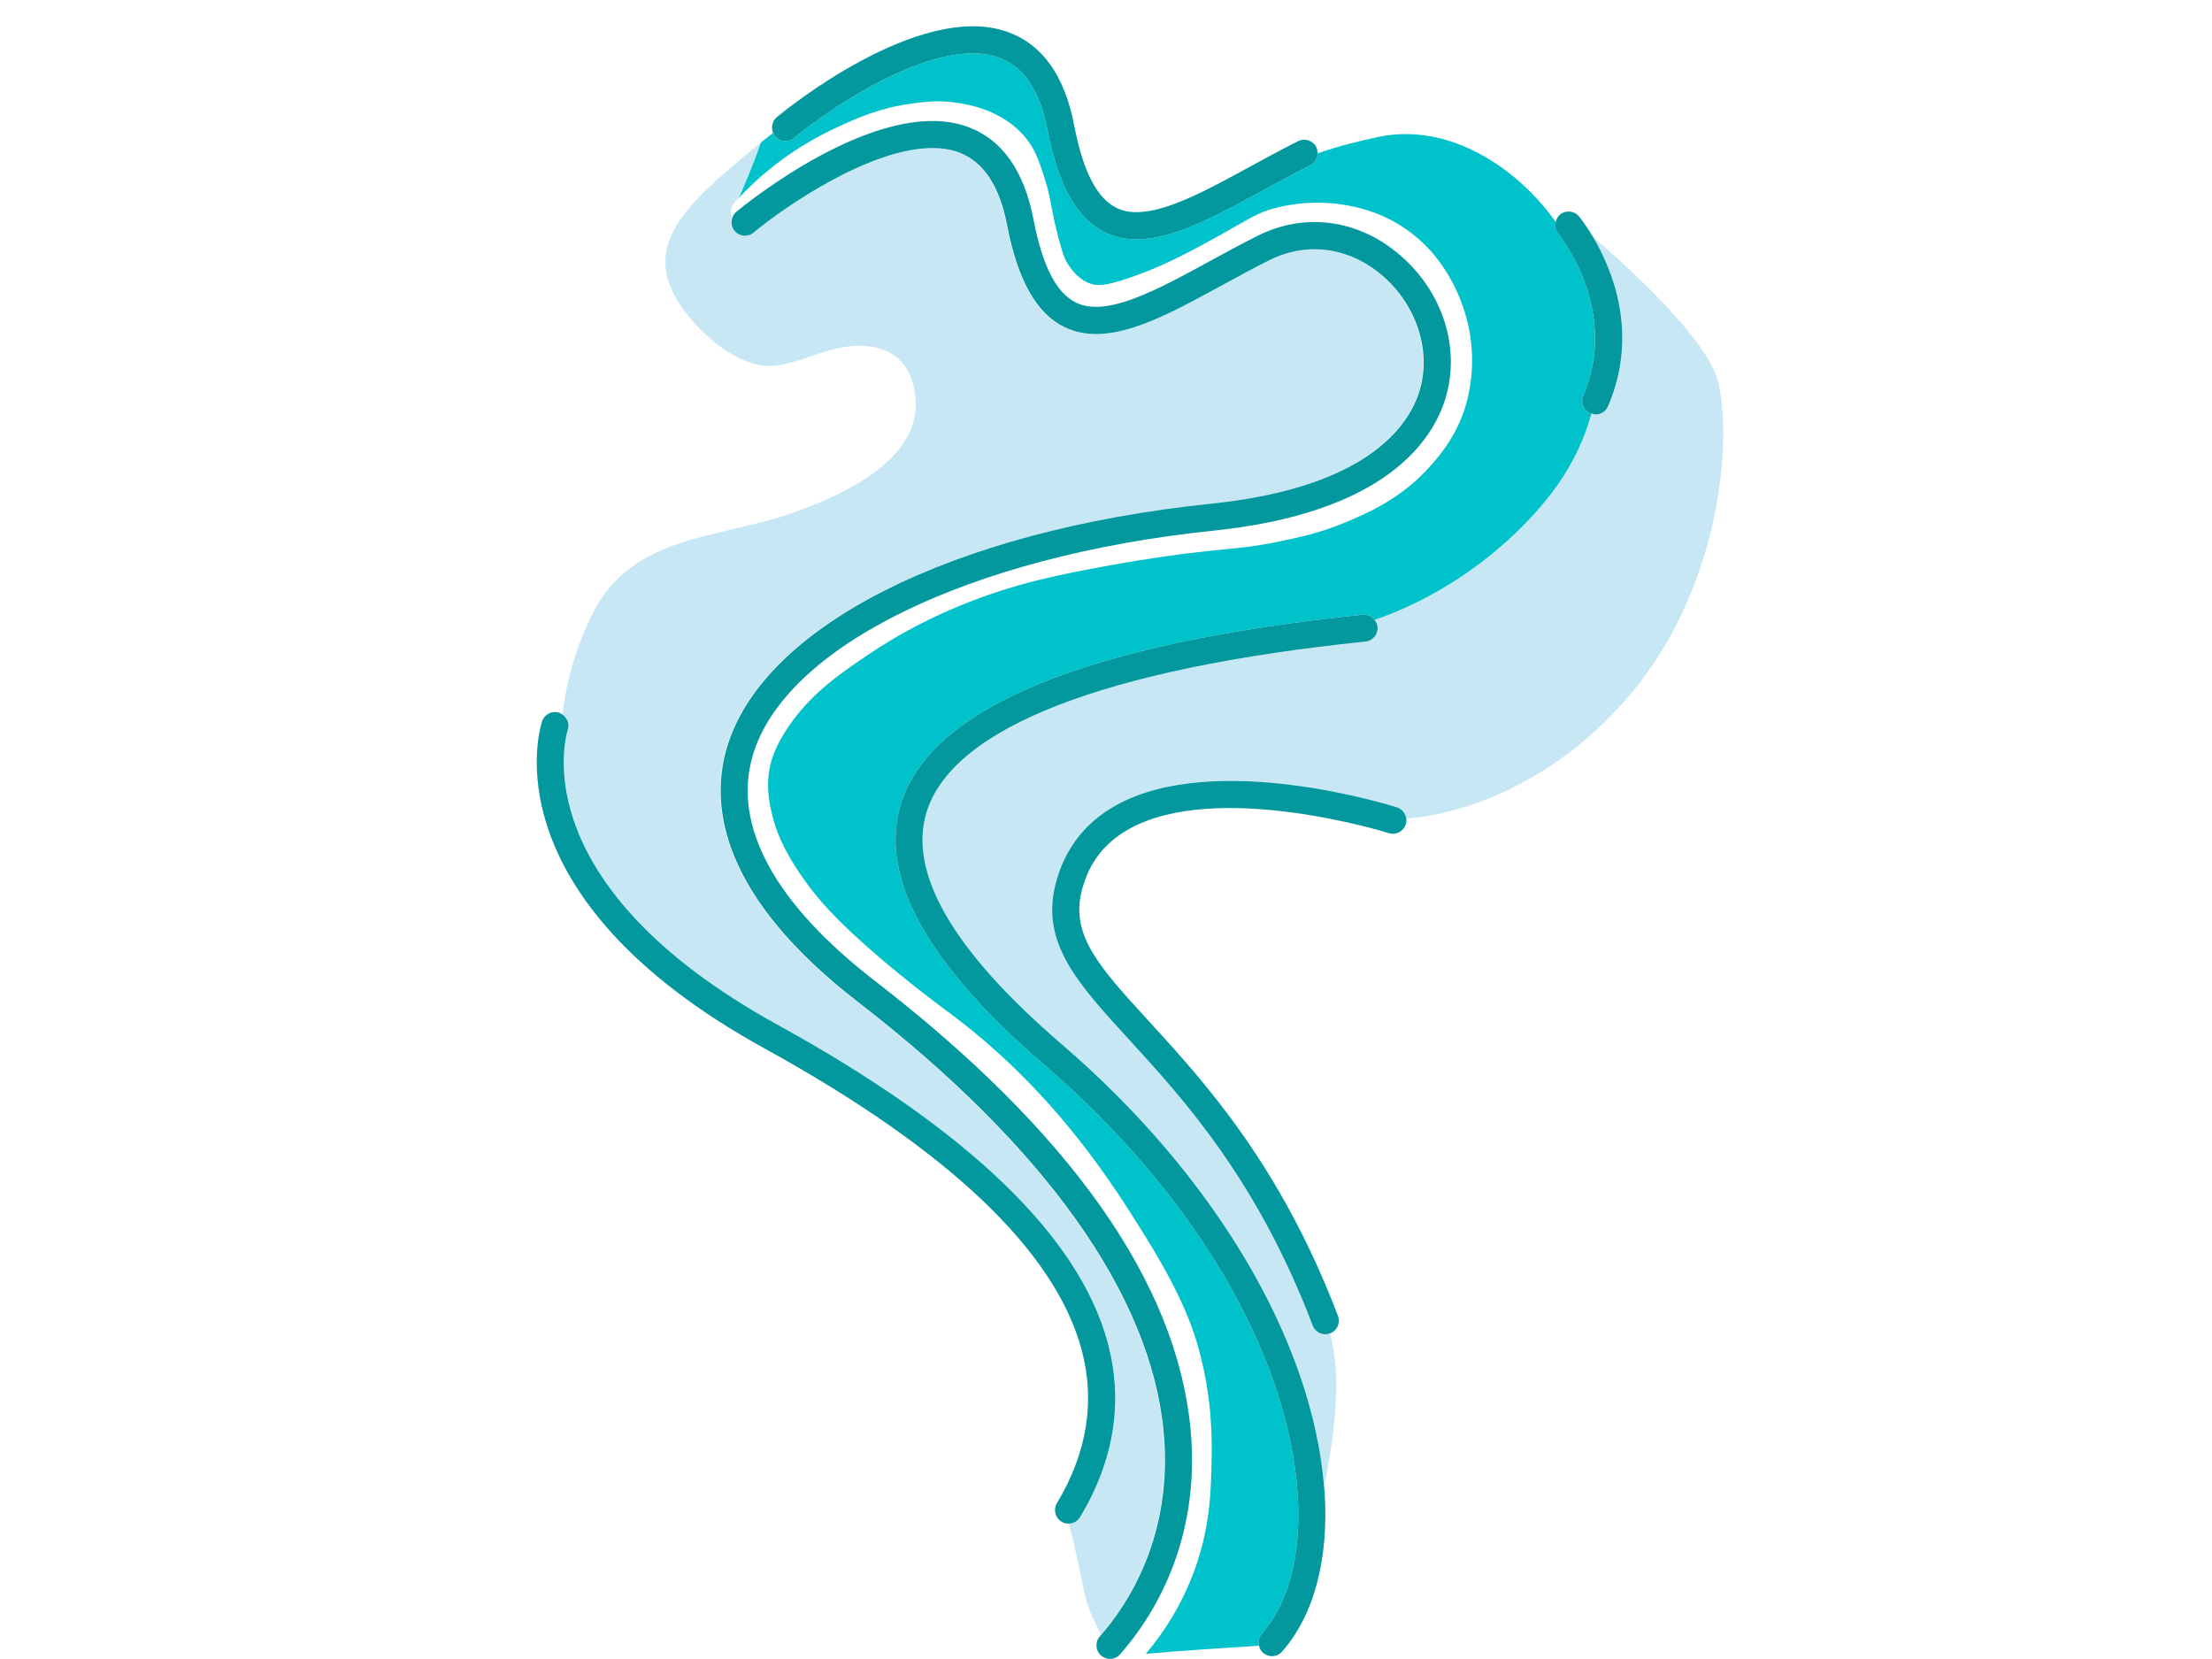 <?xml version="1.0" encoding="UTF-8"?><svg xmlns="http://www.w3.org/2000/svg" xmlns:xlink="http://www.w3.org/1999/xlink" width="768" zoomAndPan="magnify" viewBox="0 0 768 576" height="576" preserveAspectRatio="xMidYMid meet" version="1.0"><defs><clipPath id="clip-0"><path d="M 320.184 82.176 L 598.312 82.176 L 598.312 516.367 L 320.184 516.367 Z M 320.184 82.176 " clip-rule="nonzero"/></clipPath></defs><g clip-path="url(#clip-0)"><path fill="rgb(78.429%, 90.59%, 95.689%)" d="M 553.07 82.23 C 559.605 93.195 569.199 115.633 558.32 141.043 C 557.559 142.82 555.824 143.891 554.004 143.891 C 553.52 143.891 553.031 143.746 552.547 143.59 C 550.246 152.023 546.445 160.273 540.988 168.082 C 528.84 185.445 505.824 205.434 477.25 215.227 C 477.773 215.902 478.184 216.676 478.281 217.598 C 478.551 220.176 476.676 222.484 474.098 222.75 C 383.582 232.121 330.902 252.559 321.75 281.855 C 315.137 303.016 330.93 330.184 368.688 362.613 C 421.723 408.164 455.621 465.457 459.715 516.223 C 463.699 497.055 465.816 476.828 461.727 462.961 C 461.207 463.148 460.68 463.254 460.152 463.254 C 458.266 463.254 456.48 462.102 455.77 460.227 C 436.441 409.449 410.715 381.363 391.926 360.859 C 374.18 341.484 361.355 327.484 366.441 307.125 C 369.48 294.969 376.531 285.719 387.406 279.641 C 421.605 260.523 482.465 279.492 485.035 280.309 C 486.844 280.879 488.039 282.453 488.254 284.223 C 496.961 283.625 530.973 279.164 562.102 245.574 C 598.145 206.688 601.52 151.457 596.453 132.297 C 592.539 117.496 565.301 92.754 553.07 82.23 " fill-opacity="1" fill-rule="nonzero"/></g><path fill="rgb(78.429%, 90.59%, 95.689%)" d="M 424.285 99.055 C 408.309 107.77 393.977 115.59 381.512 115.961 C 377.316 116.109 373.332 115.422 369.566 113.645 C 359.746 109.008 353.164 97.367 349.453 78.062 C 346.832 64.418 341.125 55.93 332.488 52.84 C 329.82 51.883 326.914 51.438 323.844 51.406 C 302.211 51.312 272.52 71.715 261.613 80.781 C 260.602 81.621 259.348 81.957 258.137 81.832 C 256.891 81.754 255.684 81.211 254.828 80.184 C 253.668 78.789 253.508 76.938 254.164 75.375 C 253.434 73.73 253.676 71.734 254.965 70.32 C 255.496 69.734 256.062 69.18 256.605 68.609 C 259.285 62.273 262.09 55.918 264.121 49.551 C 265.551 48.383 266.996 47.242 268.438 46.094 C 268.43 46.082 268.422 46.074 268.418 46.059 C 266.203 47.82 264.004 49.609 261.816 51.422 C 238.598 70.656 222.324 84.855 236.02 105.648 C 241.84 114.48 253.043 124.855 263.883 126.781 C 269.586 127.801 275.23 125.867 281.191 123.824 C 286.219 122.102 291.418 120.32 297.168 120.062 C 306.977 119.688 313.969 123.941 316.562 131.895 C 324.891 157.43 294.273 171.297 275.25 178.051 C 249.34 187.258 218.98 185.398 205.336 213.84 C 199.688 225.613 196.477 237.082 195.344 248.133 C 196.977 249.293 197.789 251.367 197.133 253.371 C 196.859 254.223 194.387 262.602 196.742 275.387 C 197.59 279.461 198.73 283.453 200.109 287.363 C 207.391 306.551 225.812 331.48 270.016 355.812 C 336.102 392.188 374.641 429.289 384.566 466.082 C 390.09 486.539 386.875 506.941 375.016 526.723 C 374.16 528.152 372.664 528.945 371.109 528.988 C 372.562 534.355 373.676 539.836 374.91 545.375 C 375.945 550.039 376.652 554.938 378.438 559.383 C 379.562 562.199 380.98 564.801 382.277 567.469 C 392.062 556.121 407.207 532.426 403.816 496.926 C 399.293 449.551 362.641 398.043 297.824 347.977 C 249.875 310.938 246.457 279.77 252.039 260.141 C 264.105 217.68 330.148 184.219 420.301 174.887 C 474.457 169.281 488.875 147.988 492.645 135.797 C 496.922 121.984 491.68 105.805 479.605 95.551 C 472.438 89.465 464.07 86.41 455.656 86.543 C 450.652 86.652 445.633 87.875 440.844 90.273 C 435.207 93.094 429.652 96.121 424.285 99.055 " fill-opacity="1" fill-rule="nonzero"/><path fill="rgb(0%, 76.079%, 79.61%)" d="M 438.098 567.211 C 447.543 556.496 451.949 539.148 450.508 518.363 C 447.133 469.691 414.258 414.133 362.574 369.742 C 321.703 334.641 304.953 304.133 312.789 279.055 C 323.297 245.422 377.242 223.336 473.129 213.41 C 474.82 213.215 476.297 213.996 477.25 215.227 C 505.82 205.434 528.84 185.445 540.988 168.086 C 546.445 160.277 550.242 152.023 552.551 143.59 C 552.418 143.547 552.285 143.566 552.16 143.512 C 549.777 142.488 548.672 139.727 549.695 137.344 C 562.492 107.461 541.23 81.406 541.016 81.145 C 540.031 79.961 539.805 78.449 540.141 77.055 C 526.613 57.984 502.867 42.457 478.727 47.516 C 471.574 49.012 464.422 50.828 457.465 53.238 C 457.445 54.941 456.551 56.586 454.922 57.398 C 449.285 60.219 443.73 63.25 438.359 66.18 C 421.992 75.113 407.344 83.102 394.668 83.105 C 390.875 83.105 387.254 82.387 383.82 80.766 C 373.992 76.125 367.418 64.488 363.707 45.184 C 361.086 31.539 355.379 23.055 346.746 19.953 C 325.293 12.258 288.18 37.527 275.691 47.906 C 273.695 49.566 270.742 49.293 269.082 47.297 C 268.777 46.934 268.609 46.516 268.438 46.098 C 266.992 47.246 265.551 48.383 264.121 49.555 C 262.09 55.918 259.285 62.273 256.605 68.609 C 261.711 63.219 267.336 58.309 273.418 54.055 C 278.809 50.289 284.98 46.781 291.266 43.91 C 297.52 41.055 305.309 37.496 316.297 35.992 C 320.938 35.359 325.727 34.703 331.992 35.648 C 336.035 36.258 348.32 38.113 356.285 48.066 C 359.508 52.094 360.711 55.801 362.711 61.945 C 363.887 65.555 364.34 67.953 364.914 70.988 C 365.398 73.559 366.004 76.758 367.301 81.816 C 369.141 88.996 369.895 90.25 370.297 90.926 C 372.59 94.746 375.273 97.25 378.273 98.383 C 380.852 99.363 383.68 99.332 392.008 96.5 C 402.559 92.918 410.891 88.566 418.52 84.422 C 423.309 81.816 426.758 79.852 429.422 78.336 C 435.758 74.727 438.129 73.375 443.352 72.086 C 452.797 69.75 460.902 70.215 466.039 71.02 C 470.934 71.781 478.352 73.367 486.242 78.297 C 502.766 88.625 508.176 105.82 509.734 112.734 C 512.98 127.145 509.668 138.879 508.094 143.258 C 504.734 152.566 499.609 158.402 496.855 161.535 C 486.738 173.043 475.246 177.918 467.641 181.148 C 458.566 184.988 451.469 186.473 443.957 188.039 C 436.387 189.621 431.625 190.09 425.039 190.738 C 421.695 191.07 417.852 191.445 412.875 192.051 C 412.742 192.066 399.48 193.684 384.863 196.375 C 368.984 199.293 352.582 202.312 332.871 210.469 C 314.508 218.066 302.598 226.406 295.48 231.391 C 288.195 236.492 280.562 242.492 274.117 251.777 C 270.57 256.895 268.305 261.637 267.391 265.871 C 265.781 273.336 267.242 279.367 268.207 283.355 C 269.211 287.508 271.383 294.223 278.617 304.602 C 283.914 312.203 290.266 319.535 305.551 332.602 C 315.414 341.031 322.844 346.594 328.273 350.656 L 331.953 353.43 C 367.277 380.359 387.074 412.238 397.711 429.359 C 410.109 449.312 414.145 460.832 416.277 468.645 C 421.047 486.133 420.781 500.672 420.664 506.883 C 420.469 517.395 420.223 530.477 414.453 545.918 C 410.617 556.184 405.043 565.652 397.848 574.199 C 410.918 573.023 424.035 572.266 437.133 571.375 C 436.797 569.941 437.051 568.395 438.098 567.211 " fill-opacity="1" fill-rule="nonzero"/><path fill="rgb(1.18%, 59.61%, 61.96%)" d="M 388.891 574.379 C 399.648 562.176 417.133 535.773 413.34 496.027 C 408.492 445.281 371.617 392.965 303.73 340.535 C 269.07 313.762 254.375 286.848 261.234 262.703 C 272.078 224.559 336.457 193.02 421.438 184.223 C 480.961 178.059 497.328 152.973 501.785 138.566 C 507.242 120.934 500.988 101.234 485.852 88.379 C 471.41 76.109 453.016 73.68 436.648 81.871 C 430.859 84.77 425.23 87.836 419.789 90.809 C 401.562 100.754 384.344 110.145 373.746 105.145 C 366.824 101.875 361.949 92.434 358.848 76.285 C 355.555 59.145 347.809 48.277 335.824 43.984 C 304.945 32.926 257.613 71.895 255.613 73.559 C 254.949 74.109 254.551 74.824 254.277 75.582 C 253.727 77.098 253.898 78.84 255.004 80.172 C 255.824 81.156 256.957 81.715 258.137 81.832 C 259.348 81.957 260.602 81.625 261.613 80.781 C 272.52 71.715 302.211 51.312 323.844 51.406 C 326.98 51.422 329.953 51.855 332.668 52.828 C 341.301 55.926 347.012 64.414 349.633 78.055 C 353.34 97.363 359.918 109 369.742 113.641 C 373.453 115.391 377.383 116.086 381.512 115.961 C 393.977 115.594 408.309 107.77 424.285 99.055 C 429.652 96.125 435.207 93.094 440.844 90.273 C 445.633 87.879 450.652 86.652 455.656 86.543 C 464.129 86.363 472.562 89.41 479.777 95.539 C 491.855 105.797 497.098 121.969 492.824 135.789 C 489.047 147.977 474.629 169.273 420.473 174.879 C 330.32 184.211 264.277 217.676 252.211 260.133 C 246.633 279.762 250.047 310.934 298 347.969 C 362.816 398.035 399.473 449.543 403.996 496.922 C 407.449 533.137 391.605 557.102 381.852 568.164 C 380.137 570.109 380.324 573.074 382.266 574.793 C 382.684 575.164 383.156 575.426 383.648 575.621 C 384.203 575.84 384.785 575.969 385.371 575.969 C 386.668 575.969 387.961 575.43 388.891 574.379 " fill-opacity="1" fill-rule="nonzero"/><path fill="rgb(1.18%, 59.61%, 61.96%)" d="M 368.688 362.613 C 330.93 330.184 315.137 303.016 321.75 281.855 C 330.902 252.559 383.582 232.121 474.098 222.75 C 476.676 222.484 478.551 220.176 478.281 217.598 C 478.188 216.676 477.773 215.902 477.25 215.223 C 476.297 213.996 474.824 213.215 473.129 213.406 C 377.246 223.336 323.297 245.422 312.789 279.051 C 304.953 304.133 321.703 334.641 362.574 369.738 C 414.258 414.133 447.133 469.691 450.508 518.363 C 451.953 539.148 447.543 556.496 438.098 567.207 C 437.055 568.395 436.797 569.941 437.133 571.375 C 437.348 572.289 437.754 573.168 438.512 573.84 C 439.402 574.625 440.512 575.012 441.613 575.012 C 442.914 575.012 444.211 574.477 445.137 573.426 C 456.258 560.812 461.492 541.027 459.871 517.711 C 459.84 517.219 459.754 516.715 459.715 516.223 C 455.621 465.457 421.723 408.164 368.688 362.613 " fill-opacity="1" fill-rule="nonzero"/><path fill="rgb(1.18%, 59.61%, 61.96%)" d="M 269.082 47.297 C 270.742 49.289 273.695 49.566 275.691 47.91 C 288.18 37.523 325.293 12.262 346.746 19.957 C 355.379 23.051 361.086 31.535 363.707 45.184 C 367.418 64.484 373.996 76.125 383.82 80.766 C 387.254 82.383 390.875 83.105 394.668 83.105 C 407.344 83.102 421.992 75.109 438.363 66.18 C 443.73 63.246 449.285 60.219 454.922 57.398 C 456.551 56.586 457.445 54.945 457.465 53.234 C 457.473 52.516 457.367 51.789 457.02 51.098 C 455.863 48.777 453.055 47.832 450.723 48.996 C 444.938 51.895 439.309 54.965 433.867 57.934 C 415.641 67.879 398.426 77.277 387.824 72.27 C 380.902 69 376.027 59.559 372.926 43.41 C 369.633 26.27 361.887 15.402 349.902 11.109 C 319.027 0.039 271.691 39.02 269.691 40.684 C 268.074 42.027 267.656 44.211 268.418 46.062 C 268.422 46.07 268.43 46.086 268.438 46.098 C 268.609 46.516 268.777 46.93 269.082 47.297 " fill-opacity="1" fill-rule="nonzero"/><path fill="rgb(1.18%, 59.61%, 61.96%)" d="M 541.016 81.145 C 541.234 81.406 562.492 107.461 549.695 137.344 C 548.672 139.727 549.773 142.488 552.156 143.508 C 552.285 143.562 552.418 143.547 552.547 143.59 C 553.027 143.754 553.52 143.895 554.004 143.895 C 555.824 143.895 557.555 142.824 558.316 141.047 C 569.199 115.633 559.605 93.199 553.07 82.23 C 550.574 78.043 548.512 75.477 548.223 75.133 C 546.566 73.141 543.605 72.867 541.613 74.531 C 540.809 75.203 540.367 76.109 540.137 77.055 C 539.805 78.449 540.031 79.961 541.016 81.145 " fill-opacity="1" fill-rule="nonzero"/><path fill="rgb(1.18%, 59.61%, 61.96%)" d="M 485.035 280.309 C 482.465 279.488 421.605 260.523 387.406 279.641 C 376.531 285.719 369.48 294.969 366.441 307.125 C 361.355 327.484 374.18 341.484 391.926 360.859 C 410.715 381.367 436.441 409.449 455.77 460.227 C 456.48 462.102 458.262 463.254 460.156 463.254 C 460.68 463.254 461.207 463.145 461.727 462.961 C 461.758 462.949 461.793 462.953 461.824 462.945 C 464.246 462.02 465.461 459.305 464.539 456.883 C 444.574 404.426 418.141 375.578 398.844 354.512 C 381.906 336.023 371.684 324.863 375.547 309.406 C 377.965 299.73 383.336 292.676 391.973 287.848 C 422.617 270.707 481.609 289.074 482.203 289.258 C 484.664 290.039 487.309 288.676 488.09 286.203 C 488.301 285.539 488.332 284.871 488.254 284.223 C 488.039 282.453 486.844 280.883 485.035 280.309 " fill-opacity="1" fill-rule="nonzero"/><path fill="rgb(1.18%, 59.61%, 61.96%)" d="M 375.016 526.723 C 386.875 506.941 390.09 486.539 384.566 466.082 C 374.641 429.289 336.102 392.188 270.016 355.816 C 225.812 331.484 207.391 306.551 200.109 287.367 C 198.477 283.055 197.414 279.047 196.742 275.391 C 194.387 262.605 196.859 254.223 197.133 253.371 C 197.789 251.371 196.977 249.297 195.344 248.137 C 194.973 247.871 194.605 247.602 194.156 247.453 C 191.695 246.633 189.039 247.969 188.219 250.426 C 187.406 252.879 169.32 311.105 265.492 364.043 C 329.254 399.145 366.27 434.297 375.508 468.531 C 380.336 486.43 377.461 504.383 366.969 521.887 C 365.637 524.113 366.355 527 368.578 528.332 C 369.332 528.789 370.164 529.004 370.988 529.004 C 371.027 529.004 371.07 528.988 371.109 528.988 C 372.66 528.945 374.16 528.152 375.016 526.723 " fill-opacity="1" fill-rule="nonzero"/></svg>